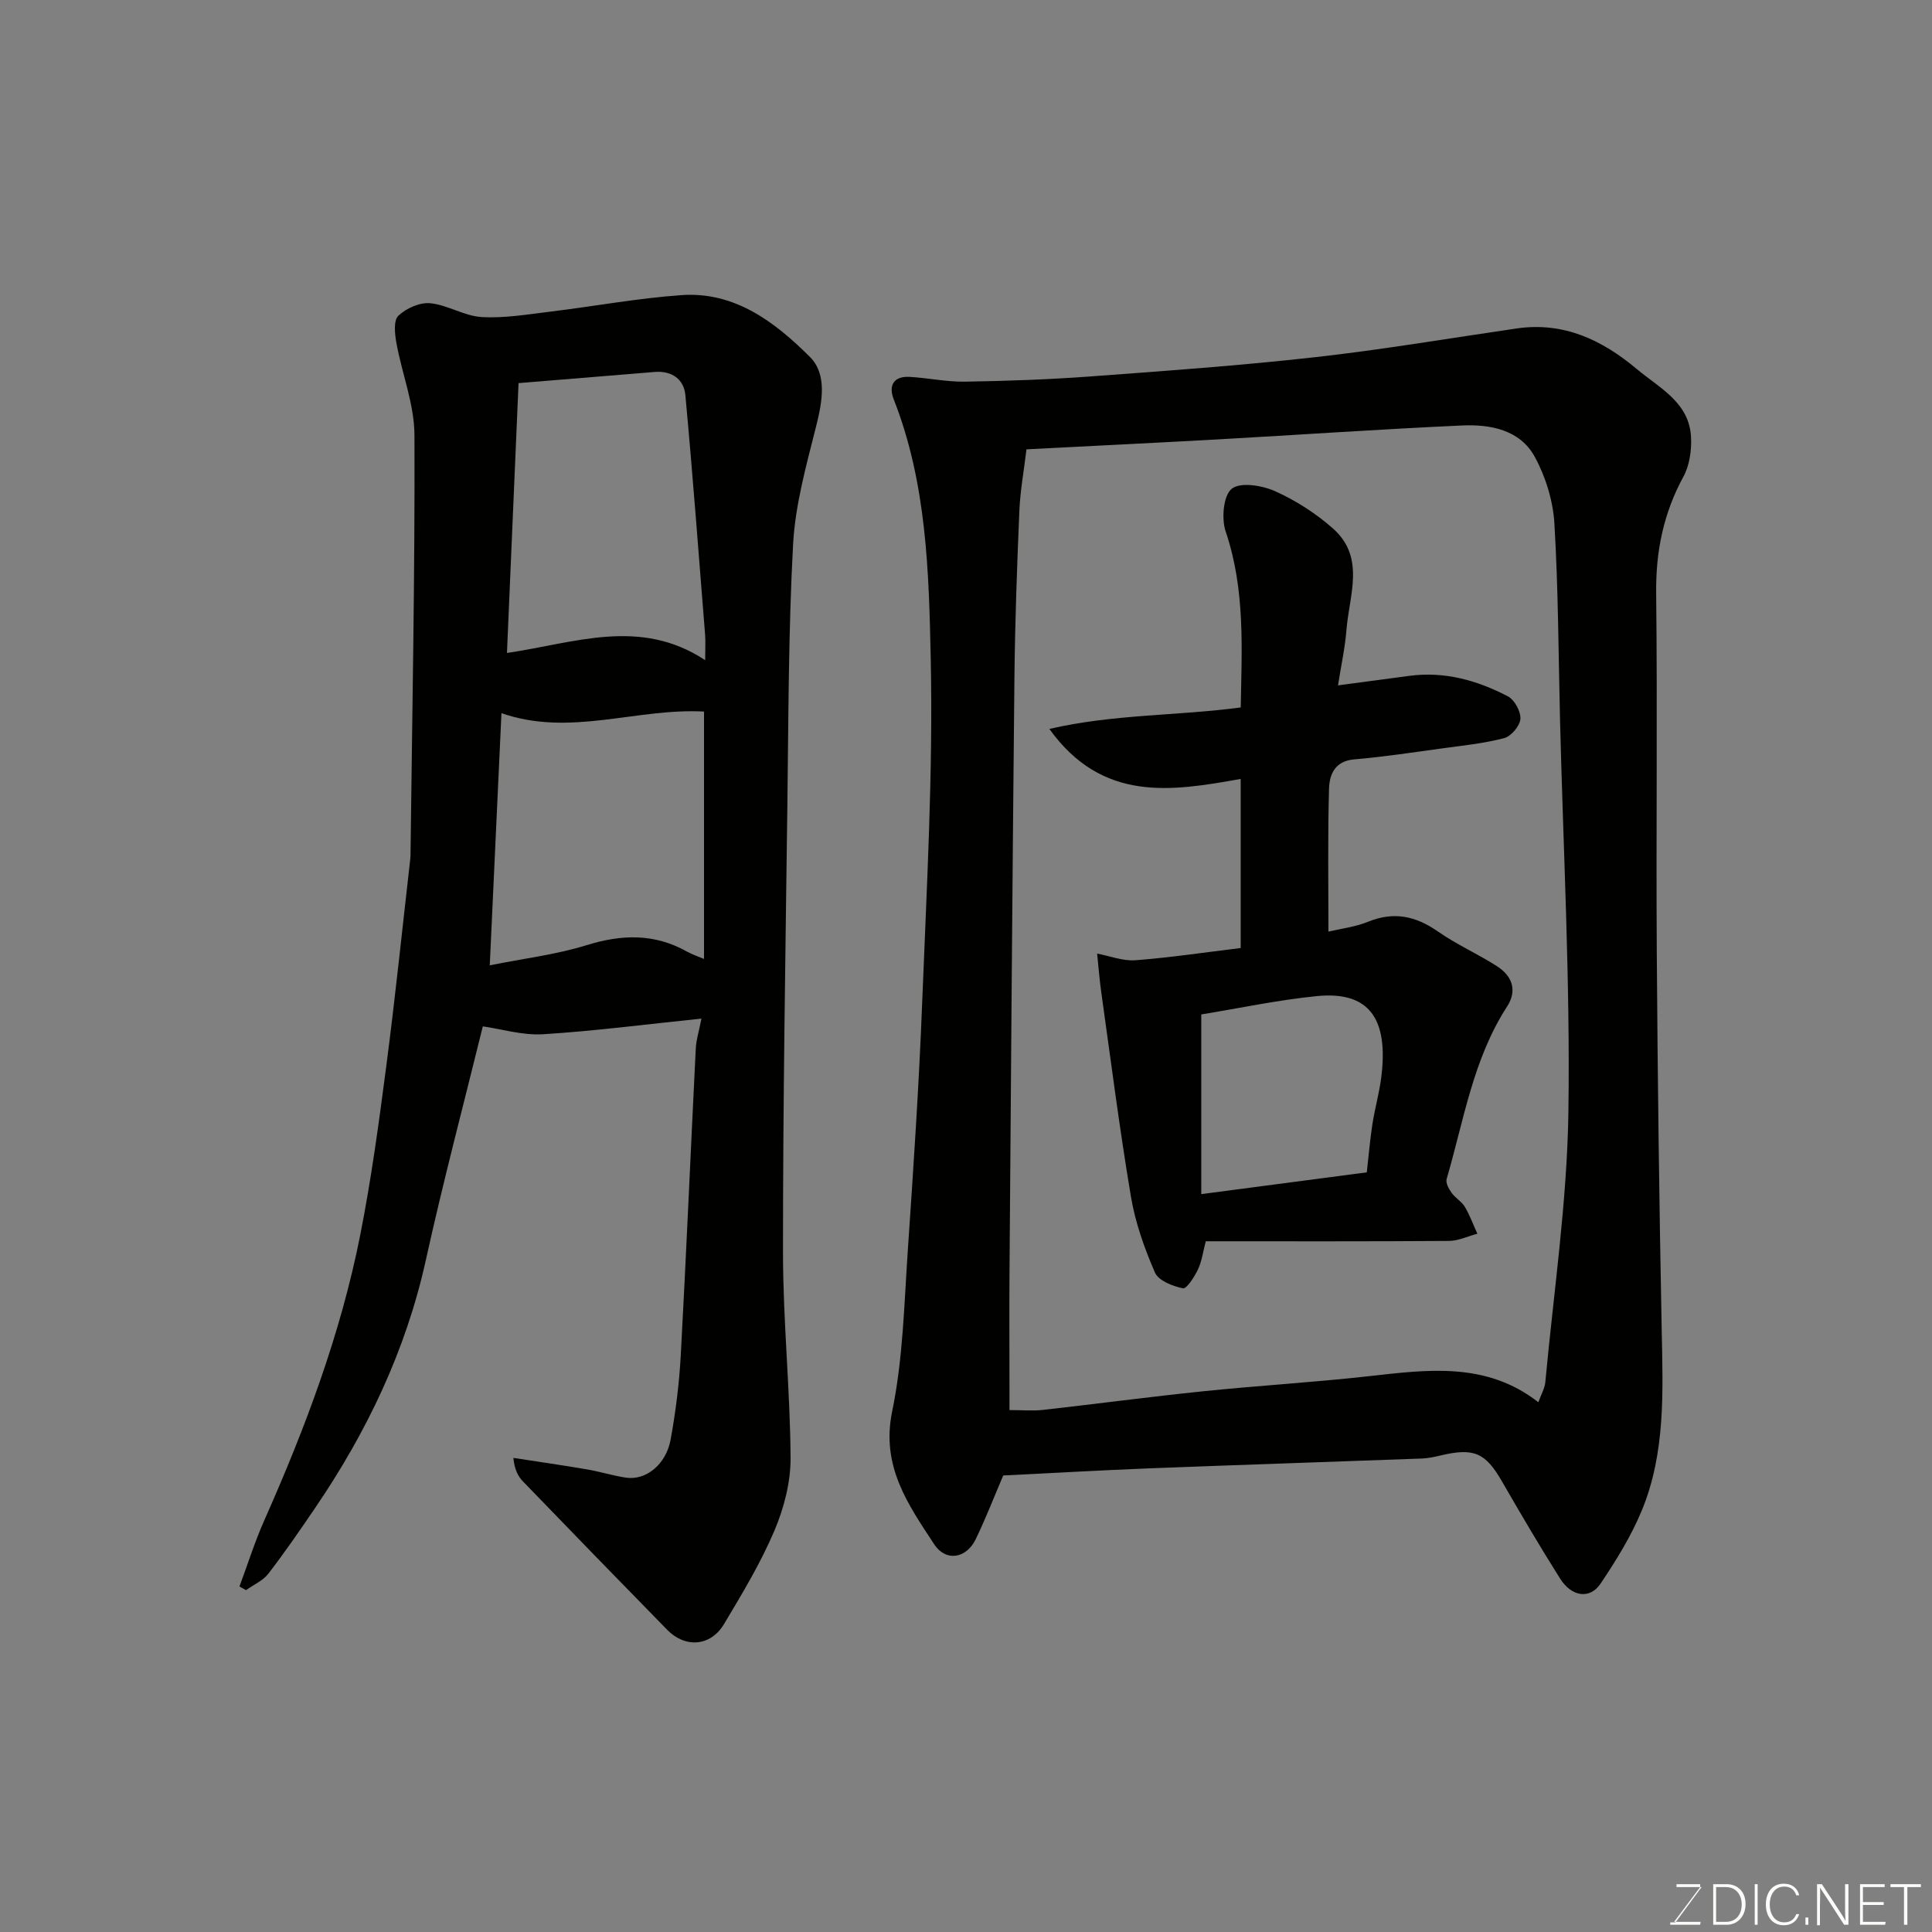 <svg enable-background="new 0 0 400 400" viewBox="0 0 400 400" xmlns="http://www.w3.org/2000/svg"><rect x="0" y="0" width="400" height="400" fill="#808080" stroke="none"/><path d="m207.71 305.48c-1.85 4.32-3.6 8.85-5.7 13.2-1.94 4.01-6.19 4.71-8.58 1.07-5.42-8.26-11.06-16.17-8.72-27.52 2.25-10.87 2.48-22.19 3.24-33.33 1.17-17.12 2.32-34.25 2.98-51.4.92-23.69 2.27-47.41 1.77-71.08-.38-18.06-.85-36.42-7.66-53.73-1.11-2.82-.08-4.85 3.29-4.66 3.84.22 7.67 1.05 11.49.99 8.6-.14 17.21-.44 25.79-1.07 15.58-1.15 31.17-2.26 46.69-4 13.96-1.56 27.83-3.93 41.74-5.95 9.7-1.41 17.67 2.39 24.83 8.4 4.7 3.94 10.89 6.9 11.24 14.12.13 2.71-.3 5.82-1.57 8.15-4.12 7.57-5.74 15.45-5.65 24.08.28 24.82-.03 49.65.13 74.48.17 26.1.51 52.19 1.02 78.28.25 12.59.8 25.21-4.08 37.11-2.2 5.36-5.33 10.41-8.57 15.24-2.21 3.3-5.98 2.77-8.38-1.02-4.18-6.61-8.14-13.37-12.05-20.14-3.42-5.93-5.78-7-12.67-5.37-1.27.3-2.57.59-3.87.64-18.86.7-37.73 1.31-56.59 2.04-10.07.4-20.15.98-30.12 1.47zm4.81-212.45c-.55 4.58-1.3 8.63-1.47 12.7-.48 11.42-.9 22.86-1.02 34.29-.42 40.92-.71 81.83-1.02 122.75-.06 8-.01 15.99-.01 23.99v5.18c2.65 0 4.8.2 6.9-.03 11.07-1.24 22.11-2.72 33.19-3.86 11.44-1.18 22.94-1.85 34.37-3.13 12.17-1.36 24.26-3.01 35.04 5.4.61-1.7 1.32-2.9 1.44-4.15 1.73-18.65 4.51-37.28 4.78-55.95.39-27.01-1.06-54.05-1.73-81.07-.33-13.6-.36-27.21-1.17-40.78-.28-4.69-1.81-9.66-4.07-13.8-3.06-5.6-9.18-6.74-15.04-6.48-16.97.77-33.93 1.95-50.89 2.9-13.01.72-26.04 1.35-39.3 2.04z" fill="#010100"/><path d="m145.23 210.89c-11.61 1.2-22.19 2.58-32.81 3.24-4.23.26-8.56-1.08-12.46-1.63-3.77 15.36-8.14 31.81-11.8 48.41-4.15 18.77-12.25 35.64-22.98 51.39-3.12 4.58-6.26 9.16-9.65 13.55-1.12 1.44-3.04 2.26-4.6 3.37-.45-.25-.9-.51-1.35-.76 1.7-4.56 3.16-9.23 5.13-13.67 8.47-19.08 15.81-38.56 19.87-59.08 2.28-11.53 3.86-23.21 5.38-34.87 1.87-14.3 3.34-28.65 4.98-42.97.06-.49.06-1 .06-1.5.34-28.76.92-57.51.81-86.27-.02-6.37-2.58-12.7-3.74-19.1-.34-1.86-.62-4.65.4-5.62 1.62-1.55 4.44-2.81 6.6-2.6 3.6.35 7.05 2.65 10.63 2.86 4.69.28 9.46-.54 14.17-1.11 9.09-1.1 18.13-2.79 27.25-3.43 11.03-.77 19.36 5.62 26.54 12.77 3.65 3.63 2.59 9.33 1.28 14.51-2.02 8.02-4.3 16.16-4.74 24.34-.97 17.89-.95 35.84-1.18 53.77-.4 30.92-.92 61.84-.91 92.77 0 14.19 1.48 28.37 1.57 42.56.03 5.06-1.37 10.43-3.36 15.12-2.86 6.72-6.68 13.06-10.45 19.35-2.76 4.59-8 4.96-11.71 1.17-9.99-10.21-19.95-20.45-29.87-30.73-1.05-1.08-1.77-2.48-2-4.89 5.06.78 10.13 1.51 15.18 2.37 2.72.46 5.38 1.31 8.11 1.72 4.12.62 8.31-2.68 9.26-7.86 1.06-5.79 1.79-11.67 2.11-17.54 1.15-21.12 2.04-42.25 3.1-63.38.09-1.85.68-3.7 1.18-6.26zm-37.87-131.57c-.81 18.78-1.59 37.09-2.4 55.87 14-2.04 27.51-7.43 41.04 1.49 0-2.54.09-3.87-.01-5.19-1.32-16.57-2.56-33.14-4.09-49.68-.3-3.28-2.8-5.09-6.35-4.8-9.47.77-18.94 1.55-28.19 2.31zm-5.96 120.54c7.05-1.42 13.73-2.21 20.04-4.17 7.29-2.26 14.06-2.46 20.79 1.33 1.09.61 2.31 1 3.53 1.52 0-17.28 0-34.2 0-51.22-14.03-.76-27.75 5.29-41.94.33-.79 17.04-1.58 33.93-2.42 52.21z" fill="#010100"/><path d="m275.04 192.88c2.55-.61 5.53-.95 8.2-2.04 5.33-2.17 9.86-1.2 14.47 2.02 3.86 2.7 8.25 4.63 12.22 7.18 3.13 2.01 4.27 4.99 2.09 8.36-7.06 10.9-8.96 23.6-12.51 35.71-.23.8.45 2.04 1.03 2.85.76 1.07 2.06 1.78 2.73 2.89 1.04 1.75 1.75 3.71 2.6 5.58-1.96.52-3.91 1.47-5.87 1.49-16.81.12-33.61.07-50.36.07-.57 2.18-.81 4.15-1.62 5.84-.73 1.54-2.34 4.06-3.11 3.9-2.12-.43-5.06-1.58-5.79-3.26-2.18-5.02-4.07-10.33-4.97-15.71-2.36-14.02-4.15-28.13-6.13-42.21-.38-2.7-.59-5.42-.87-8.12 2.65.5 5.34 1.58 7.93 1.38 7.27-.56 14.5-1.65 21.79-2.53 0-12.15 0-23.45 0-35.01-14.37 2.57-28.62 4.91-39.61-10.35 13.33-3.09 26.39-2.69 39.62-4.45.21-12.15.96-24.39-3.12-36.44-.9-2.66-.48-7.45 1.26-8.84 1.79-1.43 6.3-.7 8.98.51 4.31 1.94 8.48 4.61 12.01 7.75 6.72 5.98 3.33 13.78 2.76 20.95-.29 3.69-1.1 7.33-1.75 11.5 5.14-.68 9.92-1.31 14.69-1.96 7.32-1 14.12.91 20.48 4.23 1.38.72 2.7 3.15 2.59 4.68-.11 1.45-1.91 3.59-3.36 3.97-4.23 1.11-8.65 1.55-13.01 2.15-6 .82-12 1.74-18.03 2.25-4.05.34-5.14 3.17-5.22 6.13-.28 9.74-.12 19.48-.12 29.53zm-26.33 54.35c11.87-1.56 22.95-3.02 34.27-4.51.4-3.48.66-6.74 1.16-9.96.5-3.21 1.4-6.37 1.82-9.59 1.6-12.4-2.61-17.99-13.29-16.94-8.08.8-16.06 2.51-23.96 3.8z" fill="#010100"/><g fill="#fbfcfa"><path d="m346.9 398 5.4-7.3h-5.2v-.6h4.9v.6l-5.4 7.2h5.5l-.1.6h-6.2v-.5z"/><path d="m354.7 390.1h2.8c2.3 0 3.9 1.6 3.9 4.1s-1.6 4.3-3.9 4.3h-2.8zm.6 7.8h2c2.2 0 3.3-1.6 3.3-3.6 0-1.8-1-3.6-3.3-3.6h-2z"/><path d="m363.9 390.1v8.4h-.6v-8.4z"/><path d="m372.5 396.3c-.4 1.3-1.4 2.3-3.2 2.3-2.4 0-3.7-1.9-3.7-4.3 0-2.3 1.2-4.3 3.7-4.3 1.8 0 2.9 1 3.2 2.4h-.6c-.4-1.1-1.1-1.8-2.5-1.8-2.1 0-3 1.9-3 3.7s.9 3.7 3 3.7c1.4 0 2.1-.7 2.5-1.7z"/><path d="m373.8 398.5v-1.5h.6v1.5z"/><path d="m376.2 398.5v-8.4h1c1.3 2 4.4 6.6 4.9 7.6-.1-1.2-.1-2.4-.1-3.8v-3.8h.7v8.4h-.9c-1.2-1.9-4.4-6.8-5-7.7.1 1.1 0 2.3 0 3.9v3.9h-.6z"/><path d="m390 394.4h-4.3v3.5h4.7l-.1.6h-5.2v-8.4h5.1v.6h-4.5v3.1h4.3z"/><path d="m394.2 390.7h-2.8v-.6h6.3v.6h-2.8v7.8h-.7z"/></g></svg>